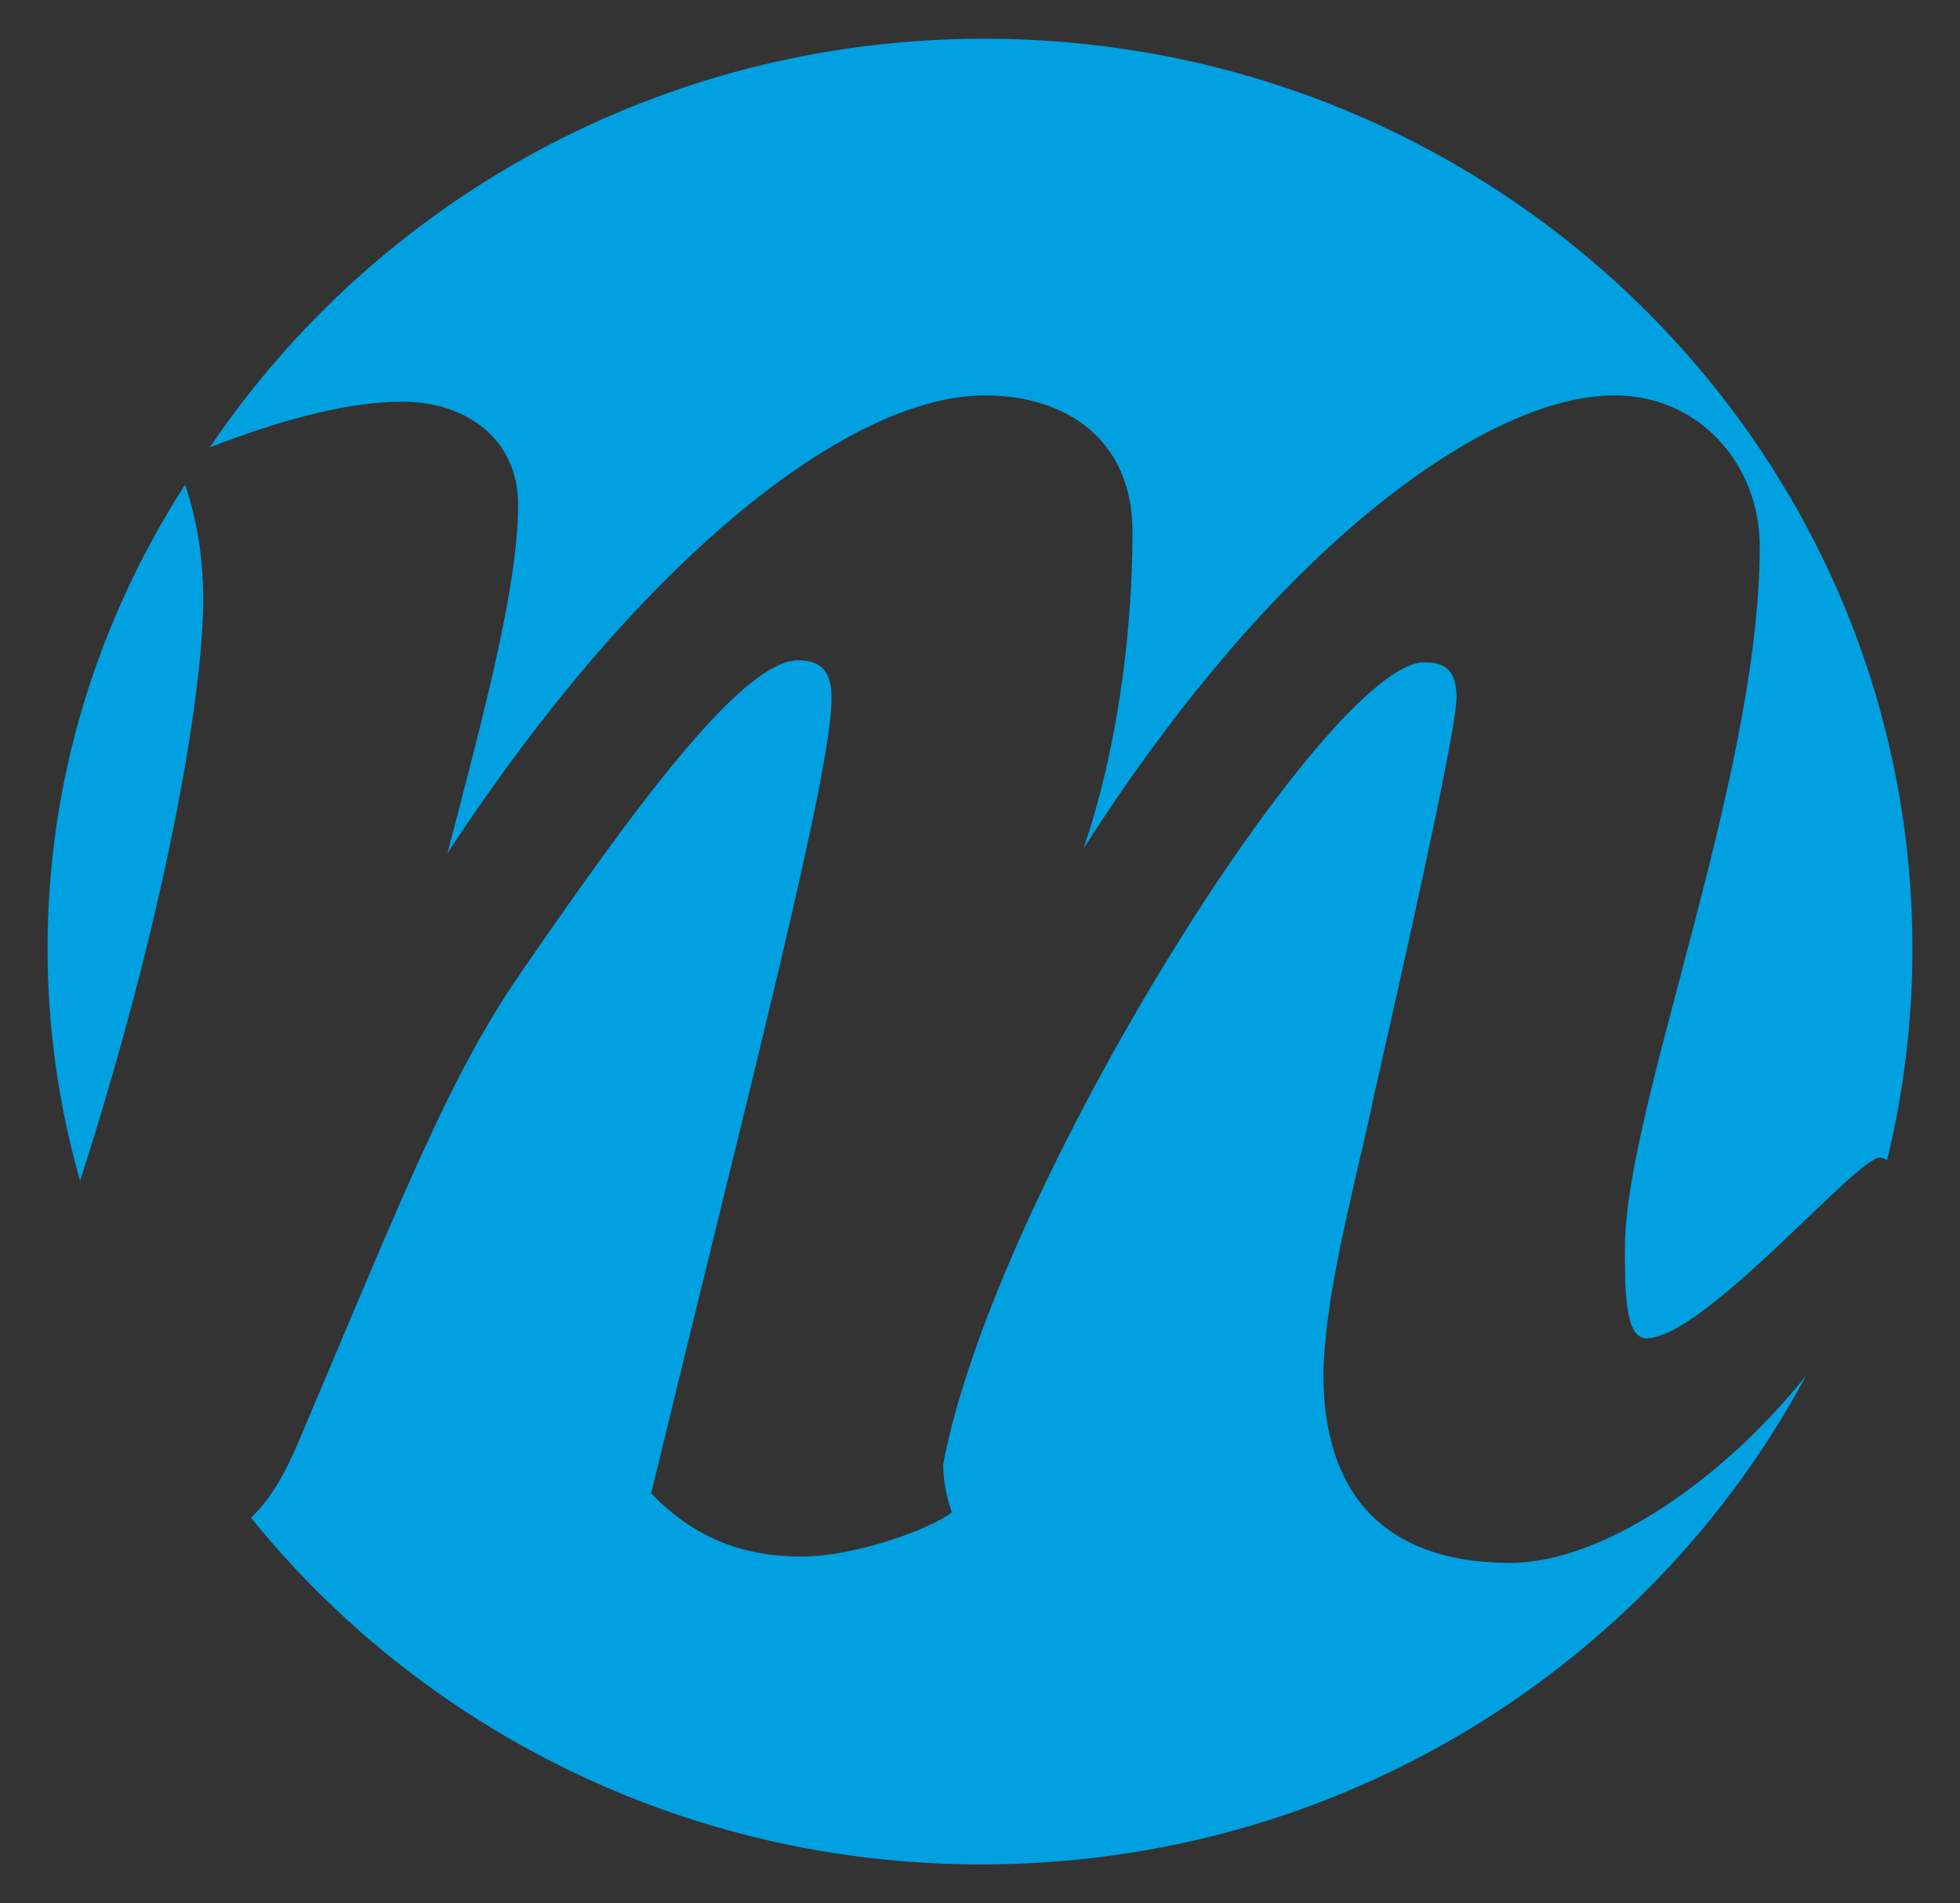 <?xml version="1.0" encoding="UTF-8" standalone="no"?>
<!-- Created with Inkscape (http://www.inkscape.org/) -->

<svg
   xmlns:dc="http://purl.org/dc/elements/1.1/"
   xmlns:cc="http://creativecommons.org/ns#"
   xmlns:rdf="http://www.w3.org/1999/02/22-rdf-syntax-ns#"
   xmlns:svg="http://www.w3.org/2000/svg"
   xmlns="http://www.w3.org/2000/svg"
   xmlns:xlink="http://www.w3.org/1999/xlink"
   xmlns:sodipodi="http://sodipodi.sourceforge.net/DTD/sodipodi-0.dtd"
   xmlns:inkscape="http://www.inkscape.org/namespaces/inkscape"
   version="1.1"
   width="103"
   height="100"
   viewBox="0 0 82.4 80"
   id="svg2"
   style="overflow:visible;fill-rule:evenodd;stroke-width:0.501;stroke-linejoin:bevel"
   inkscape:version="0.91 r13725"
   sodipodi:docname="homerun.svg">
  <rect x="0" y="0" width="82.4" height="80" fill="#333333" stroke="none"/>
  <sodipodi:namedview
     pagecolor="#ffffff"
     bordercolor="#666666"
     borderopacity="1"
     objecttolerance="10"
     gridtolerance="10"
     guidetolerance="10"
     inkscape:pageopacity="0"
     inkscape:pageshadow="2"
     inkscape:window-width="1920"
     inkscape:window-height="896"
     id="namedview202"
     showgrid="false"
     inkscape:zoom="6.6"
     inkscape:cx="51.5"
     inkscape:cy="50"
     inkscape:window-x="0"
     inkscape:window-y="0"
     inkscape:window-maximized="1"
     inkscape:current-layer="svg2" />
  <defs
     id="defs4">
    <linearGradient
       id="linearGradient4029">
      <stop
         id="stop4031"
         style="stop-color:#969696;stop-opacity:1"
         offset="0" />
      <stop
         id="stop4033"
         style="stop-color:#4a4a4a;stop-opacity:1"
         offset="1" />
    </linearGradient>
    <linearGradient
       id="linearGradient3363">
      <stop
         id="stop3365"
         style="stop-color:#23489b;stop-opacity:1"
         offset="0" />
      <stop
         id="stop3367"
         style="stop-color:#0a082c;stop-opacity:1"
         offset="1" />
    </linearGradient>
    <linearGradient
       id="linearGradient4893">
      <stop
         id="stop4895"
         style="stop-color:#646464;stop-opacity:1"
         offset="0" />
      <stop
         id="stop4897"
         style="stop-color:#818181;stop-opacity:1"
         offset="1" />
    </linearGradient>
    <linearGradient
       id="linearGradient4620">
      <stop
         id="stop4622"
         style="stop-color:#ffffff;stop-opacity:0"
         offset="0" />
      <stop
         id="stop4628"
         style="stop-color:#ffffff;stop-opacity:0.498"
         offset="0.5" />
      <stop
         id="stop4624"
         style="stop-color:#ffffff;stop-opacity:0"
         offset="1" />
    </linearGradient>
    <radialGradient
       cx="0"
       cy="0"
       r="1"
       fx="0"
       fy="0"
       id="radialGradient4163"
       gradientUnits="userSpaceOnUse"
       gradientTransform="matrix(44.031,-63.537,-63.524,-44.022,28.982,81.276)"
       spreadMethod="pad">
      <stop
         id="stop4165"
         style="stop-color:#73b9e4;stop-opacity:1"
         offset="0" />
      <stop
         id="stop4169"
         style="stop-color:#95cceb;stop-opacity:0.039"
         offset="0.905" />
      <stop
         id="stop4167"
         style="stop-color:#b8dff3;stop-opacity:0"
         offset="1" />
    </radialGradient>
    <linearGradient
       id="linearGradient3232">
      <stop
         id="stop3234"
         style="stop-color:#4d95c9;stop-opacity:1"
         offset="0" />
      <stop
         id="stop3236"
         style="stop-color:#1d4567;stop-opacity:1"
         offset="1" />
    </linearGradient>
    <linearGradient
       id="linearGradient3940">
      <stop
         id="stop3942"
         style="stop-color:#000000;stop-opacity:1"
         offset="0" />
      <stop
         id="stop3944"
         style="stop-color:#757575;stop-opacity:1"
         offset="1" />
    </linearGradient>
    <marker
       markerUnits="strokeWidth"
       markerWidth="1"
       markerHeight="1"
       orient="auto"
       viewBox="0 0 1 1"
       id="DefaultArrow2"
       style="overflow:visible">
      <g
         transform="scale(0.009,0.009)"
         id="g7">
        <path
           d="M -9,54 -9,-54 117,0 Z"
           id="path9"
           inkscape:connector-curvature="0" />
      </g>
    </marker>
    <marker
       markerUnits="strokeWidth"
       markerWidth="1"
       markerHeight="1"
       orient="auto"
       viewBox="0 0 1 1"
       id="DefaultArrow3"
       style="overflow:visible">
      <g
         transform="scale(0.009,0.009)"
         id="g12">
        <path
           d="M -27,54 -9,0 -27,-54 135,0 Z"
           id="path14"
           inkscape:connector-curvature="0" />
      </g>
    </marker>
    <marker
       markerUnits="strokeWidth"
       markerWidth="1"
       markerHeight="1"
       orient="auto"
       viewBox="0 0 1 1"
       id="DefaultArrow4"
       style="overflow:visible">
      <g
         transform="scale(0.009,0.009)"
         id="g17">
        <path
           d="m -9,0 0,-45 c 0,-6.708 11.808,-11.58 18,-9 l 108,45 c 3.916,1.631 9,4.758 9,9 0,4.242 -5.084,7.369 -9,9 L 9,54 C 2.808,56.58 -9,51.708 -9,45 Z"
           id="path19"
           inkscape:connector-curvature="0" />
      </g>
    </marker>
    <marker
       markerUnits="strokeWidth"
       markerWidth="1"
       markerHeight="1"
       orient="auto"
       viewBox="0 0 1 1"
       id="DefaultArrow5"
       style="overflow:visible">
      <g
         transform="scale(0.009,0.009)"
         id="g22">
        <path
           d="M -54,0 C -54,29.807 -29.807,54 0,54 29.807,54 54,29.807 54,0 54,-29.807 29.807,-54 0,-54 -29.807,-54 -54,-29.807 -54,0 Z"
           id="path24"
           inkscape:connector-curvature="0" />
      </g>
    </marker>
    <marker
       markerUnits="strokeWidth"
       markerWidth="1"
       markerHeight="1"
       orient="auto"
       viewBox="0 0 1 1"
       id="DefaultArrow6"
       style="overflow:visible">
      <g
         transform="scale(0.009,0.009)"
         id="g27">
        <path
           d="M -63,0 0,63 63,0 0,-63 Z"
           id="path29"
           inkscape:connector-curvature="0" />
      </g>
    </marker>
    <marker
       markerUnits="strokeWidth"
       markerWidth="1"
       markerHeight="1"
       orient="auto"
       viewBox="0 0 1 1"
       id="DefaultArrow7"
       style="overflow:visible">
      <g
         transform="scale(0.009,0.009)"
         id="g32">
        <path
           d="m 18,-54 90,0 L 63,0 108,54 18,54 -36,0 Z"
           id="path34"
           inkscape:connector-curvature="0" />
      </g>
    </marker>
    <marker
       markerUnits="strokeWidth"
       markerWidth="1"
       markerHeight="1"
       orient="auto"
       viewBox="0 0 1 1"
       id="DefaultArrow8"
       style="overflow:visible">
      <g
         transform="scale(0.009,0.009)"
         id="g37">
        <path
           d="m -36,0 54,-54 36,0 -36,36 9,0 36,-36 36,0 -36,36 9,0 36,-36 36,0 -54,54 54,54 -36,0 -36,-36 -9,0 36,36 -36,0 -36,-36 -9,0 36,36 -36,0 z"
           id="path39"
           inkscape:connector-curvature="0" />
      </g>
    </marker>
    <marker
       markerUnits="strokeWidth"
       markerWidth="1"
       markerHeight="1"
       orient="auto"
       viewBox="0 0 1 1"
       id="DefaultArrow9"
       style="overflow:visible">
      <g
         transform="scale(0.009,0.009)"
         id="g42">
        <path
           d="M 0,45 -45,0 0,-45 45,0 Z M 0,63 -63,0 0,-63 63,0 Z"
           id="path44"
           inkscape:connector-curvature="0" />
      </g>
    </marker>
    <filter
       id="StainedFilter"
       style="color-interpolation-filters:sRGB">
      <feBlend
         in2="BackgroundImage"
         mode="multiply"
         in="SourceGraphic"
         result="blend"
         id="feBlend47" />
      <feComposite
         in2="SourceAlpha"
         operator="in"
         in="blend"
         result="comp"
         id="feComposite49" />
    </filter>
    <filter
       id="BleachFilter"
       style="color-interpolation-filters:sRGB">
      <feBlend
         in2="BackgroundImage"
         mode="screen"
         in="SourceGraphic"
         result="blend"
         id="feBlend52" />
      <feComposite
         in2="SourceAlpha"
         operator="in"
         in="blend"
         result="comp"
         id="feComposite54" />
    </filter>
    <filter
       id="InvertTransparencyBitmapFilter"
       style="color-interpolation-filters:sRGB">
      <feComponentTransfer
         id="feComponentTransfer57">
        <feFuncR
           id="feFuncR59"
           offset="-0.055"
           exponent=".417"
           amplitude="1.055"
           type="gamma" />
        <feFuncG
           id="feFuncG61"
           offset="-0.055"
           exponent=".417"
           amplitude="1.055"
           type="gamma" />
        <feFuncB
           id="feFuncB63"
           offset="-0.055"
           exponent=".417"
           amplitude="1.055"
           type="gamma" />
      </feComponentTransfer>
      <feComponentTransfer
         id="feComponentTransfer65">
        <feFuncR
           id="feFuncR67"
           intercept="1"
           slope="-1"
           type="linear" />
        <feFuncG
           id="feFuncG69"
           intercept="1"
           slope="-1"
           type="linear" />
        <feFuncB
           id="feFuncB71"
           intercept="1"
           slope="-1"
           type="linear" />
        <feFuncA
           id="feFuncA73"
           intercept="0"
           slope="1"
           type="linear" />
      </feComponentTransfer>
      <feComponentTransfer
         id="feComponentTransfer75">
        <feFuncR
           id="feFuncR77"
           offset="0"
           exponent="2.4"
           amplitude="1"
           type="gamma" />
        <feFuncG
           id="feFuncG79"
           offset="0"
           exponent="2.4"
           amplitude="1"
           type="gamma" />
        <feFuncB
           id="feFuncB81"
           offset="0"
           exponent="2.4"
           amplitude="1"
           type="gamma" />
      </feComponentTransfer>
    </filter>
    <linearGradient
       x1="0"
       y1="0"
       x2="0"
       y2="-75.4"
       id="LinearGradient"
       gradientUnits="userSpaceOnUse"
       gradientTransform="translate(48.905,89.697)">
      <stop
         id="stop84"
         style="stop-color:#ffffff;stop-opacity:1"
         offset="0" />
      <stop
         id="stop86"
         style="stop-color:#000000;stop-opacity:1"
         offset="1" />
    </linearGradient>
    <linearGradient
       x1="0"
       y1="0"
       x2="-0.188"
       y2="81.562"
       id="LinearGradient_1"
       gradientUnits="userSpaceOnUse"
       gradientTransform="translate(50.217,9.448)">
      <stop
         id="stop89"
         style="stop-color:#a6a6a6;stop-opacity:1"
         offset="0" />
      <stop
         id="stop91"
         style="stop-color:#8c8c8c;stop-opacity:1"
         offset="1" />
    </linearGradient>
    <mask
       id="TranspMask">
      <rect
         width="118.8"
         height="118.8"
         x="-9.9"
         y="-9.9"
         id="rect99"
         style="fill:url(#LinearGradient_1);stroke:none" />
    </mask>
    <linearGradient
       x1="33.604"
       y1="87.474"
       x2="33.604"
       y2="-25.266"
       id="linearGradient3946"
       xlink:href="#linearGradient3940"
       gradientUnits="userSpaceOnUse" />
    <linearGradient
       x1="33.604"
       y1="87.474"
       x2="33.604"
       y2="-25.266"
       id="linearGradient3980"
       xlink:href="#linearGradient3940"
       gradientUnits="userSpaceOnUse" />
    <linearGradient
       x1="33.604"
       y1="87.474"
       x2="33.604"
       y2="-25.266"
       id="linearGradient3986"
       xlink:href="#linearGradient3940"
       gradientUnits="userSpaceOnUse"
       gradientTransform="matrix(0.955,0,0,0.955,13.329,40.56)" />
    <linearGradient
       x1="33.604"
       y1="87.474"
       x2="33.604"
       y2="-25.266"
       id="linearGradient3989"
       xlink:href="#linearGradient3940"
       gradientUnits="userSpaceOnUse"
       gradientTransform="matrix(0.764,0,0,-0.764,23.863,73.237)" />
    <linearGradient
       x1="33.604"
       y1="87.474"
       x2="33.604"
       y2="-25.266"
       id="linearGradient3997"
       xlink:href="#linearGradient3940"
       gradientUnits="userSpaceOnUse"
       gradientTransform="matrix(0.764,0,0,-0.764,23.863,73.237)" />
    <linearGradient
       x1="33.604"
       y1="87.474"
       x2="33.604"
       y2="-25.266"
       id="linearGradient4004"
       xlink:href="#linearGradient3940"
       gradientUnits="userSpaceOnUse"
       gradientTransform="matrix(0.764,0,0,0.764,23.863,6.763)" />
    <radialGradient
       cx="0"
       cy="0"
       r="1"
       fx="0"
       fy="0"
       id="radialGradient3692-0-6-7-9"
       gradientUnits="userSpaceOnUse"
       gradientTransform="matrix(44.032,-63.538,-63.525,-44.023,28.982,81.275)"
       spreadMethod="pad">
      <stop
         id="stop3694-9-3-1-0"
         style="stop-color:#ffffff;stop-opacity:1"
         offset="0" />
      <stop
         id="stop3696-7-9-4-2"
         style="stop-color:#100f0d;stop-opacity:1"
         offset="1" />
    </radialGradient>
    <radialGradient
       cx="0"
       cy="0"
       r="1"
       fx="0"
       fy="0"
       id="radialGradient3702-3-5-3-9"
       gradientUnits="userSpaceOnUse"
       gradientTransform="matrix(44.031,-63.537,-63.524,-44.022,28.982,81.276)"
       spreadMethod="pad">
      <stop
         id="stop3704-6-6-8-5"
         style="stop-color:#bfffff;stop-opacity:0.304"
         offset="0" />
      <stop
         id="stop3706-6-7-1-9"
         style="stop-color:#c6e8ff;stop-opacity:0"
         offset="1" />
    </radialGradient>
    <linearGradient
       x1="20"
       y1="119"
       x2="20"
       y2="153"
       id="linearGradient3238-4"
       xlink:href="#linearGradient3232-8"
       gradientUnits="userSpaceOnUse" />
    <linearGradient
       id="linearGradient3232-8">
      <stop
         id="stop3234-8"
         style="stop-color:#4d95c9;stop-opacity:1"
         offset="0" />
      <stop
         id="stop3236-2"
         style="stop-color:#1d4567;stop-opacity:1"
         offset="1" />
    </linearGradient>
    <linearGradient
       id="linearGradient3232-1">
      <stop
         id="stop3234-1"
         style="stop-color:#000000;stop-opacity:0.314"
         offset="0" />
      <stop
         id="stop3236-5"
         style="stop-color:#000000;stop-opacity:0.588"
         offset="1" />
    </linearGradient>
    <radialGradient
       cx="0"
       cy="0"
       r="1"
       fx="0"
       fy="0"
       id="radialGradient4163-7"
       gradientUnits="userSpaceOnUse"
       gradientTransform="matrix(44.031,-63.537,-63.524,-44.022,28.982,81.276)"
       spreadMethod="pad">
      <stop
         id="stop4165-6"
         style="stop-color:#ffffff;stop-opacity:0.784"
         offset="0" />
      <stop
         id="stop4169-1"
         style="stop-color:#ffffff;stop-opacity:0.039"
         offset="0.905" />
      <stop
         id="stop4167-4"
         style="stop-color:#ffffff;stop-opacity:0"
         offset="1" />
    </radialGradient>
    <linearGradient
       id="linearGradient3232-1-9">
      <stop
         id="stop3234-1-2"
         style="stop-color:#ffffff;stop-opacity:0.314"
         offset="0" />
      <stop
         id="stop3236-5-7"
         style="stop-color:#ffffff;stop-opacity:0.588"
         offset="1" />
    </linearGradient>
    <radialGradient
       cx="0"
       cy="0"
       r="1"
       fx="0"
       fy="0"
       id="radialGradient4163-7-5"
       gradientUnits="userSpaceOnUse"
       gradientTransform="matrix(44.031,-63.537,-63.524,-44.022,28.982,81.276)"
       spreadMethod="pad">
      <stop
         id="stop4165-6-4"
         style="stop-color:#ffffff;stop-opacity:0.784"
         offset="0" />
      <stop
         id="stop4169-1-3"
         style="stop-color:#ffffff;stop-opacity:0.039"
         offset="0.905" />
      <stop
         id="stop4167-4-1"
         style="stop-color:#ffffff;stop-opacity:0"
         offset="1" />
    </radialGradient>
    <linearGradient
       x1="20"
       y1="119"
       x2="20"
       y2="153"
       id="linearGradient3238-41"
       xlink:href="#linearGradient3232-2"
       gradientUnits="userSpaceOnUse" />
    <linearGradient
       id="linearGradient3232-2">
      <stop
         id="stop3234-0"
         style="stop-color:#4d95c9;stop-opacity:1"
         offset="0" />
      <stop
         id="stop3236-0"
         style="stop-color:#1d4567;stop-opacity:1"
         offset="1" />
    </linearGradient>
    <radialGradient
       cx="86.809"
       cy="111.712"
       r="16"
       fx="86.809"
       fy="111.712"
       id="radialGradient4127-1"
       xlink:href="#radialGradient4163-4"
       gradientUnits="userSpaceOnUse"
       gradientTransform="matrix(0.315,-1.102,1.923,0.549,-226.782,159.904)" />
    <radialGradient
       cx="0"
       cy="0"
       r="1"
       fx="0"
       fy="0"
       id="radialGradient4163-4"
       gradientUnits="userSpaceOnUse"
       gradientTransform="matrix(44.031,-63.537,-63.524,-44.022,28.982,81.276)"
       spreadMethod="pad">
      <stop
         id="stop4165-60"
         style="stop-color:#73b9e4;stop-opacity:1"
         offset="0" />
      <stop
         id="stop4169-7"
         style="stop-color:#95cceb;stop-opacity:0.039"
         offset="0.905" />
      <stop
         id="stop4167-1"
         style="stop-color:#b8dff3;stop-opacity:0"
         offset="1" />
    </radialGradient>
    <linearGradient
       x1="20"
       y1="119"
       x2="20"
       y2="153"
       id="linearGradient3238-7-1"
       xlink:href="#linearGradient3232-1-8"
       gradientUnits="userSpaceOnUse" />
    <linearGradient
       id="linearGradient3232-1-8">
      <stop
         id="stop3234-1-26"
         style="stop-color:#000000;stop-opacity:0.314"
         offset="0" />
      <stop
         id="stop3236-5-6"
         style="stop-color:#000000;stop-opacity:0.588"
         offset="1" />
    </linearGradient>
    <radialGradient
       cx="86.809"
       cy="111.712"
       r="16"
       fx="86.809"
       fy="111.712"
       id="radialGradient4127-2-0"
       xlink:href="#radialGradient4163-7-3"
       gradientUnits="userSpaceOnUse"
       gradientTransform="matrix(0.315,-1.102,1.923,0.549,-226.782,159.904)" />
    <radialGradient
       cx="0"
       cy="0"
       r="1"
       fx="0"
       fy="0"
       id="radialGradient4163-7-3"
       gradientUnits="userSpaceOnUse"
       gradientTransform="matrix(44.031,-63.537,-63.524,-44.022,28.982,81.276)"
       spreadMethod="pad">
      <stop
         id="stop4165-6-8"
         style="stop-color:#ffffff;stop-opacity:0.784"
         offset="0" />
      <stop
         id="stop4169-1-0"
         style="stop-color:#ffffff;stop-opacity:0.039"
         offset="0.905" />
      <stop
         id="stop4167-4-12"
         style="stop-color:#ffffff;stop-opacity:0"
         offset="1" />
    </radialGradient>
    <linearGradient
       x1="1195"
       y1="473"
       x2="1195"
       y2="503"
       id="linearGradient4901"
       xlink:href="#linearGradient4893"
       gradientUnits="userSpaceOnUse" />
    <linearGradient
       x1="20"
       y1="119"
       x2="20"
       y2="153"
       id="linearGradient3238-7-8-1"
       xlink:href="#linearGradient3232-1-9-6"
       gradientUnits="userSpaceOnUse" />
    <linearGradient
       id="linearGradient3232-1-9-6">
      <stop
         id="stop3234-1-2-4"
         style="stop-color:#ffffff;stop-opacity:0.314"
         offset="0" />
      <stop
         id="stop3236-5-7-0"
         style="stop-color:#ffffff;stop-opacity:0.588"
         offset="1" />
    </linearGradient>
    <radialGradient
       cx="86.809"
       cy="111.712"
       r="16"
       fx="86.809"
       fy="111.712"
       id="radialGradient4127-2-9-6"
       xlink:href="#radialGradient4163-7-5-1"
       gradientUnits="userSpaceOnUse"
       gradientTransform="matrix(0.315,-1.102,1.923,0.549,-226.782,159.904)" />
    <radialGradient
       cx="0"
       cy="0"
       r="1"
       fx="0"
       fy="0"
       id="radialGradient4163-7-5-1"
       gradientUnits="userSpaceOnUse"
       gradientTransform="matrix(44.031,-63.537,-63.524,-44.022,28.982,81.276)"
       spreadMethod="pad">
      <stop
         id="stop4165-6-4-8"
         style="stop-color:#ffffff;stop-opacity:0.784"
         offset="0" />
      <stop
         id="stop4169-1-3-9"
         style="stop-color:#ffffff;stop-opacity:0.039"
         offset="0.905" />
      <stop
         id="stop4167-4-1-8"
         style="stop-color:#ffffff;stop-opacity:0"
         offset="1" />
    </radialGradient>
    <linearGradient
       x1="172"
       y1="92"
       x2="172"
       y2="140"
       id="linearGradient4715-7"
       xlink:href="#linearGradient4620-7"
       gradientUnits="userSpaceOnUse" />
    <linearGradient
       id="linearGradient4620-7">
      <stop
         id="stop4622-8"
         style="stop-color:#ffffff;stop-opacity:0"
         offset="0" />
      <stop
         id="stop4628-3"
         style="stop-color:#ffffff;stop-opacity:0.498"
         offset="0.5" />
      <stop
         id="stop4624-8"
         style="stop-color:#ffffff;stop-opacity:0"
         offset="1" />
    </linearGradient>
    <radialGradient
       cx="168.16"
       cy="132"
       r="19.2"
       fx="168.16"
       fy="132"
       id="radialGradient4717-3"
       xlink:href="#linearGradient4698-7"
       gradientUnits="userSpaceOnUse"
       gradientTransform="matrix(1.4715603e-7,-0.625,0.833,-3.4506393e-8,62,241.1)" />
    <linearGradient
       id="linearGradient4698-7">
      <stop
         id="stop4700-1"
         style="stop-color:#ffffff;stop-opacity:1"
         offset="0" />
      <stop
         id="stop4702-0"
         style="stop-color:#ffffff;stop-opacity:0"
         offset="1" />
    </linearGradient>
    <radialGradient
       cx="168.16"
       cy="132"
       r="19.2"
       fx="168.16"
       fy="132"
       id="radialGradient4999"
       xlink:href="#linearGradient4698-7"
       gradientUnits="userSpaceOnUse"
       gradientTransform="matrix(1.4715603e-7,-0.625,0.833,-3.4506393e-8,62,241.1)" />
    <linearGradient
       id="linearGradient3232-4">
      <stop
         id="stop3234-3"
         style="stop-color:#4d95c9;stop-opacity:1"
         offset="0" />
      <stop
         id="stop3236-3"
         style="stop-color:#1d4567;stop-opacity:1"
         offset="1" />
    </linearGradient>
    <radialGradient
       cx="0"
       cy="0"
       r="1"
       fx="0"
       fy="0"
       id="radialGradient4163-73"
       gradientUnits="userSpaceOnUse"
       gradientTransform="matrix(44.031,-63.537,-63.524,-44.022,28.982,81.276)"
       spreadMethod="pad">
      <stop
         id="stop4165-1"
         style="stop-color:#73b9e4;stop-opacity:1"
         offset="0" />
      <stop
         id="stop4169-4"
         style="stop-color:#95cceb;stop-opacity:0.039"
         offset="0.905" />
      <stop
         id="stop4167-6"
         style="stop-color:#b8dff3;stop-opacity:0"
         offset="1" />
    </radialGradient>
    <linearGradient
       id="linearGradient3232-3">
      <stop
         id="stop3234-2"
         style="stop-color:#4d95c9;stop-opacity:1"
         offset="0" />
      <stop
         id="stop3236-08"
         style="stop-color:#1d4567;stop-opacity:1"
         offset="1" />
    </linearGradient>
    <radialGradient
       cx="0"
       cy="0"
       r="1"
       fx="0"
       fy="0"
       id="radialGradient4163-1"
       gradientUnits="userSpaceOnUse"
       gradientTransform="matrix(44.031,-63.537,-63.524,-44.022,28.982,81.276)"
       spreadMethod="pad">
      <stop
         id="stop4165-65"
         style="stop-color:#73b9e4;stop-opacity:1"
         offset="0" />
      <stop
         id="stop4169-6"
         style="stop-color:#95cceb;stop-opacity:0.039"
         offset="0.905" />
      <stop
         id="stop4167-60"
         style="stop-color:#b8dff3;stop-opacity:0"
         offset="1" />
    </radialGradient>
    <linearGradient
       id="linearGradient3232-1-4">
      <stop
         id="stop3234-1-7"
         style="stop-color:#000000;stop-opacity:0.157"
         offset="0" />
      <stop
         id="stop3236-5-4"
         style="stop-color:#000000;stop-opacity:0.392"
         offset="1" />
    </linearGradient>
    <radialGradient
       cx="0"
       cy="0"
       r="1"
       fx="0"
       fy="0"
       id="radialGradient4163-7-8"
       gradientUnits="userSpaceOnUse"
       gradientTransform="matrix(44.031,-63.537,-63.524,-44.022,28.982,81.276)"
       spreadMethod="pad">
      <stop
         id="stop4165-6-86"
         style="stop-color:#ffffff;stop-opacity:0.784"
         offset="0" />
      <stop
         id="stop4169-1-5"
         style="stop-color:#ffffff;stop-opacity:0.039"
         offset="0.905" />
      <stop
         id="stop4167-4-10"
         style="stop-color:#ffffff;stop-opacity:0"
         offset="1" />
    </radialGradient>
    <linearGradient
       id="linearGradient3232-1-9-5">
      <stop
         id="stop3234-1-2-2"
         style="stop-color:#ffffff;stop-opacity:0.314"
         offset="0" />
      <stop
         id="stop3236-5-7-5"
         style="stop-color:#ffffff;stop-opacity:0.588"
         offset="1" />
    </linearGradient>
    <radialGradient
       cx="0"
       cy="0"
       r="1"
       fx="0"
       fy="0"
       id="radialGradient4163-7-5-4"
       gradientUnits="userSpaceOnUse"
       gradientTransform="matrix(44.031,-63.537,-63.524,-44.022,28.982,81.276)"
       spreadMethod="pad">
      <stop
         id="stop4165-6-4-1"
         style="stop-color:#ffffff;stop-opacity:0.784"
         offset="0" />
      <stop
         id="stop4169-1-3-7"
         style="stop-color:#ffffff;stop-opacity:0.039"
         offset="0.905" />
      <stop
         id="stop4167-4-1-0"
         style="stop-color:#ffffff;stop-opacity:0"
         offset="1" />
    </radialGradient>
    <linearGradient
       id="linearGradient3232-1-9-4">
      <stop
         id="stop3234-1-2-0"
         style="stop-color:#ffffff;stop-opacity:0.314"
         offset="0" />
      <stop
         id="stop3236-5-7-4"
         style="stop-color:#ffffff;stop-opacity:0.588"
         offset="1" />
    </linearGradient>
    <radialGradient
       cx="0"
       cy="0"
       r="1"
       fx="0"
       fy="0"
       id="radialGradient4163-7-5-2"
       gradientUnits="userSpaceOnUse"
       gradientTransform="matrix(44.031,-63.537,-63.524,-44.022,28.982,81.276)"
       spreadMethod="pad">
      <stop
         id="stop4165-6-4-10"
         style="stop-color:#ffffff;stop-opacity:0.784"
         offset="0" />
      <stop
         id="stop4169-1-3-4"
         style="stop-color:#ffffff;stop-opacity:0.039"
         offset="0.905" />
      <stop
         id="stop4167-4-1-3"
         style="stop-color:#ffffff;stop-opacity:0"
         offset="1" />
    </radialGradient>
    <linearGradient
       x1="172"
       y1="92"
       x2="172"
       y2="140"
       id="linearGradient4715-8"
       xlink:href="#linearGradient4620-8"
       gradientUnits="userSpaceOnUse"
       gradientTransform="matrix(0.813,0,0,0.813,28.648,18.465)" />
    <linearGradient
       id="linearGradient4620-8">
      <stop
         id="stop4622-3"
         style="stop-color:#ffffff;stop-opacity:0"
         offset="0" />
      <stop
         id="stop4628-2"
         style="stop-color:#ffffff;stop-opacity:0.699"
         offset="0.5" />
      <stop
         id="stop4624-5"
         style="stop-color:#ffffff;stop-opacity:0"
         offset="1" />
    </linearGradient>
    <radialGradient
       cx="168.16"
       cy="132"
       r="19.2"
       fx="168.16"
       fy="132"
       id="radialGradient4717-9"
       xlink:href="#linearGradient4698-4"
       gradientUnits="userSpaceOnUse"
       gradientTransform="matrix(1.4715603e-7,-0.625,0.833,-3.4506393e-8,62,241.1)" />
    <linearGradient
       id="linearGradient4698-4">
      <stop
         id="stop4700-14"
         style="stop-color:#ffffff;stop-opacity:1"
         offset="0" />
      <stop
         id="stop4702-6"
         style="stop-color:#ffffff;stop-opacity:0"
         offset="1" />
    </linearGradient>
    <radialGradient
       cx="168.16"
       cy="132"
       r="19.2"
       fx="168.16"
       fy="132"
       id="radialGradient3828"
       xlink:href="#linearGradient4029"
       gradientUnits="userSpaceOnUse"
       gradientTransform="matrix(1.213658e-7,-0.515,0.687,-2.8458881e-8,77.738,215.916)" />
    <radialGradient
       cx="65.536"
       cy="16.239"
       r="120"
       fx="65.536"
       fy="16.239"
       id="radialGradient3369"
       xlink:href="#linearGradient3363"
       gradientUnits="userSpaceOnUse"
       gradientTransform="matrix(0.3,0.184,-0.019,0.232,7.31,-1.112)" />
  </defs>
  <g
     transform="matrix(0.055,0,0,0.055,-244.009,282.748)"
     id="Background">
    <ellipse
       style="fill:#ffffff;fill-rule:evenodd"
       id="shape0"
       transform="translate(29.232,179.594)"
       rx="333.923"
       ry="326.47"
       cx="333.923"
       cy="326.47" />
  </g>
  <g
     transform="matrix(0.117,0,0,0.117,-1.289,-19.102)"
     id="layer0">
    <g
       style="fill:none"
       id="g84"
       transform="translate(46.628,215.35)">
      <path
         style="fill:#00a0e1"
         inkscape:connector-curvature="0"
         id="path86"
         transform="translate(54.561,185.13)"
         d="m 452.478,324.291 c -41.667,0 -67.137,-21.174 -67.137,-68.037 0.771,-30.998 11.579,-68.03 18.517,-101.294 19.296,-84.657 29.325,-133.046 29.325,-141.36 0,-9.824 -3.855,-12.852 -11.571,-12.852 -34.729,0 -154.34,189.734 -172.857,288.014 0,5.293 0.771,10.579 3.084,17.383 -7.717,6.049 -34.729,15.873 -54.024,15.873 -22.379,0 -39.354,-7.559 -54.016,-22.677 C 179.298,152.688 208.623,40.815 208.623,13.6 208.623,3.021 203.997,0 196.273,0 175.436,0.748 135.311,56.688 96.728,112.628 71.258,149.667 55.054,191.252 17.242,280.441 12.32,292.029 7.227,301.258 0,308.069 c 61.281,75.843 156.022,124.573 262.439,124.573 128.766,0 240.468,-71.29 296.419,-175.735 -28.902,36.466 -72.504,67.384 -106.38,67.384" />
    </g>
    <g
       style="fill:none"
       id="g88"
       transform="translate(43.806,177.175)">
      <path
         style="fill:#00a0e1"
         inkscape:connector-curvature="0"
         id="path90"
         transform="translate(42.584,0)"
         d="m 69.25,130.408 c 23.076,0 41.541,13.581 41.541,36.968 0,28.678 -11.541,72.43 -25.389,125.248 70.772,-107.89 145.387,-164.477 193.083,-164.477 29.223,0 53.075,15.842 53.075,49.042 0,38.476 -6.155,80.728 -17.697,113.92 70.772,-110.905 146.155,-162.962 190.778,-162.962 30.768,0 52.3,24.894 52.3,54.318 0,82.996 -48.458,201.446 -48.458,251.996 0,15.089 0,32.446 7.692,32.446 20.771,0 75.391,-64.885 83.851,-64.885 1.116,0 1.958,0.399 2.667,1 5.904,-24.365 9.119,-49.752 9.119,-75.886 C 611.813,146.468 462.487,0 278.286,0 162.019,0 59.703,58.384 0,146.852 28.485,135.727 51.583,130.408 69.25,130.408" />
    </g>
    <g
       style="fill:none"
       id="g92"
       transform="translate(34.461,204.565)">
      <path
         style="fill:#00a0e1"
         inkscape:connector-curvature="0"
         id="path94"
         transform="translate(-6.353,132.828)"
         d="M 55.932,41.153 C 55.932,26.507 53.685,12.448 49.408,0 18.051,48.779 0,105.74 0,166.634 0,195.498 4.082,223.466 11.683,250.118 42.205,155.177 55.932,76.132 55.932,41.153" />
    </g>
  </g>
</svg>
